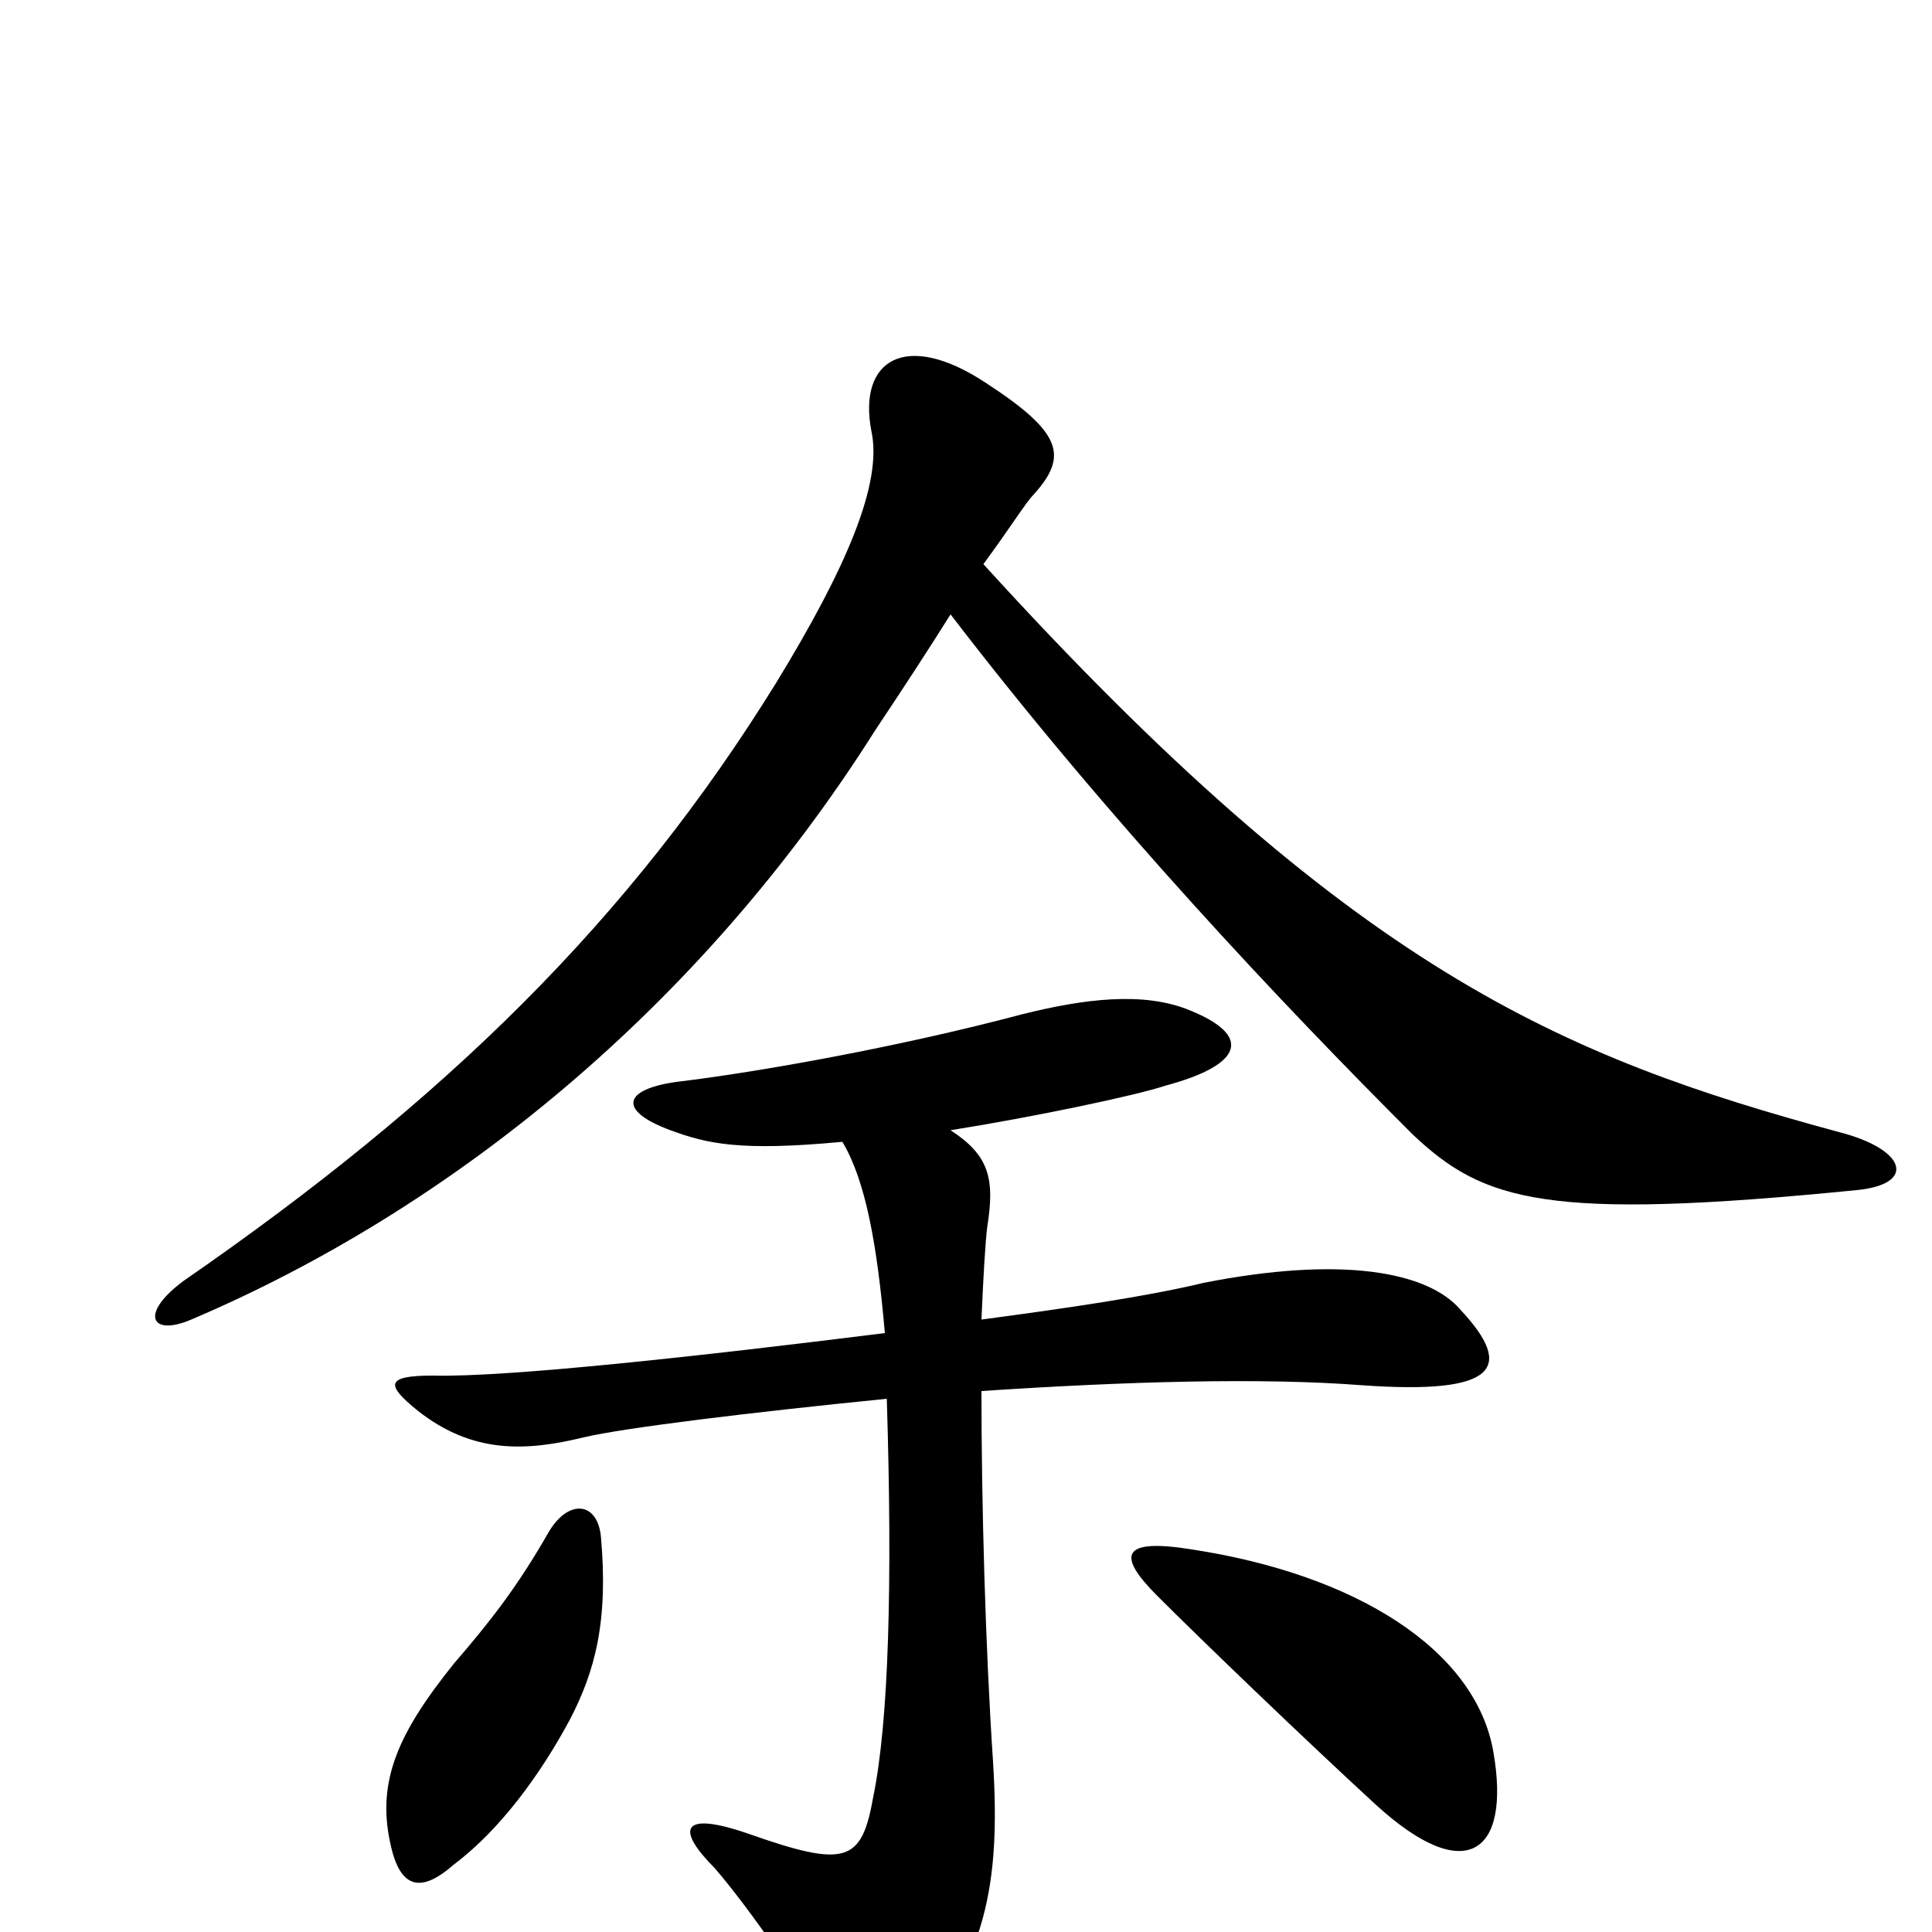 <svg xmlns="http://www.w3.org/2000/svg" viewBox="0 -1000 1000 1000">
	<path fill="#000000" d="M961 -384C992 -387 987 -405 952 -414C808 -453 700 -498 509 -708C523 -727 531 -740 535 -744C553 -764 550 -776 510 -802C469 -829 444 -814 451 -777C457 -750 438 -706 402 -647C326 -524 231 -431 95 -337C72 -320 78 -308 99 -317C233 -374 362 -478 453 -622C469 -646 482 -666 492 -682C574 -575 664 -480 731 -413C768 -378 800 -368 961 -384ZM756 -322C739 -342 694 -350 623 -336C594 -329 553 -323 508 -317C509 -340 510 -357 511 -365C515 -390 512 -402 492 -415C536 -422 588 -433 603 -438C644 -449 648 -464 616 -477C592 -487 561 -483 529 -475C465 -458 392 -445 350 -440C322 -436 320 -425 347 -415C366 -408 383 -404 436 -409C448 -389 454 -356 458 -310C362 -298 262 -287 224 -288C199 -288 200 -283 216 -270C245 -247 273 -249 302 -256C323 -261 389 -269 459 -276C462 -180 460 -109 452 -70C446 -36 438 -33 387 -51C352 -63 350 -53 370 -33C388 -12 416 28 426 49C441 80 456 79 472 59C510 14 518 -24 514 -88C510 -148 508 -222 508 -280C583 -285 653 -287 705 -283C775 -278 784 -292 756 -322ZM311 -205C309 -223 294 -224 284 -207C268 -179 254 -161 235 -139C206 -103 195 -78 202 -46C207 -22 218 -20 235 -35C259 -53 280 -82 295 -110C308 -135 315 -161 311 -205ZM773 -93C764 -146 702 -185 617 -198C580 -204 578 -195 599 -174C622 -151 675 -100 712 -66C759 -23 782 -41 773 -93Z"/>
</svg>